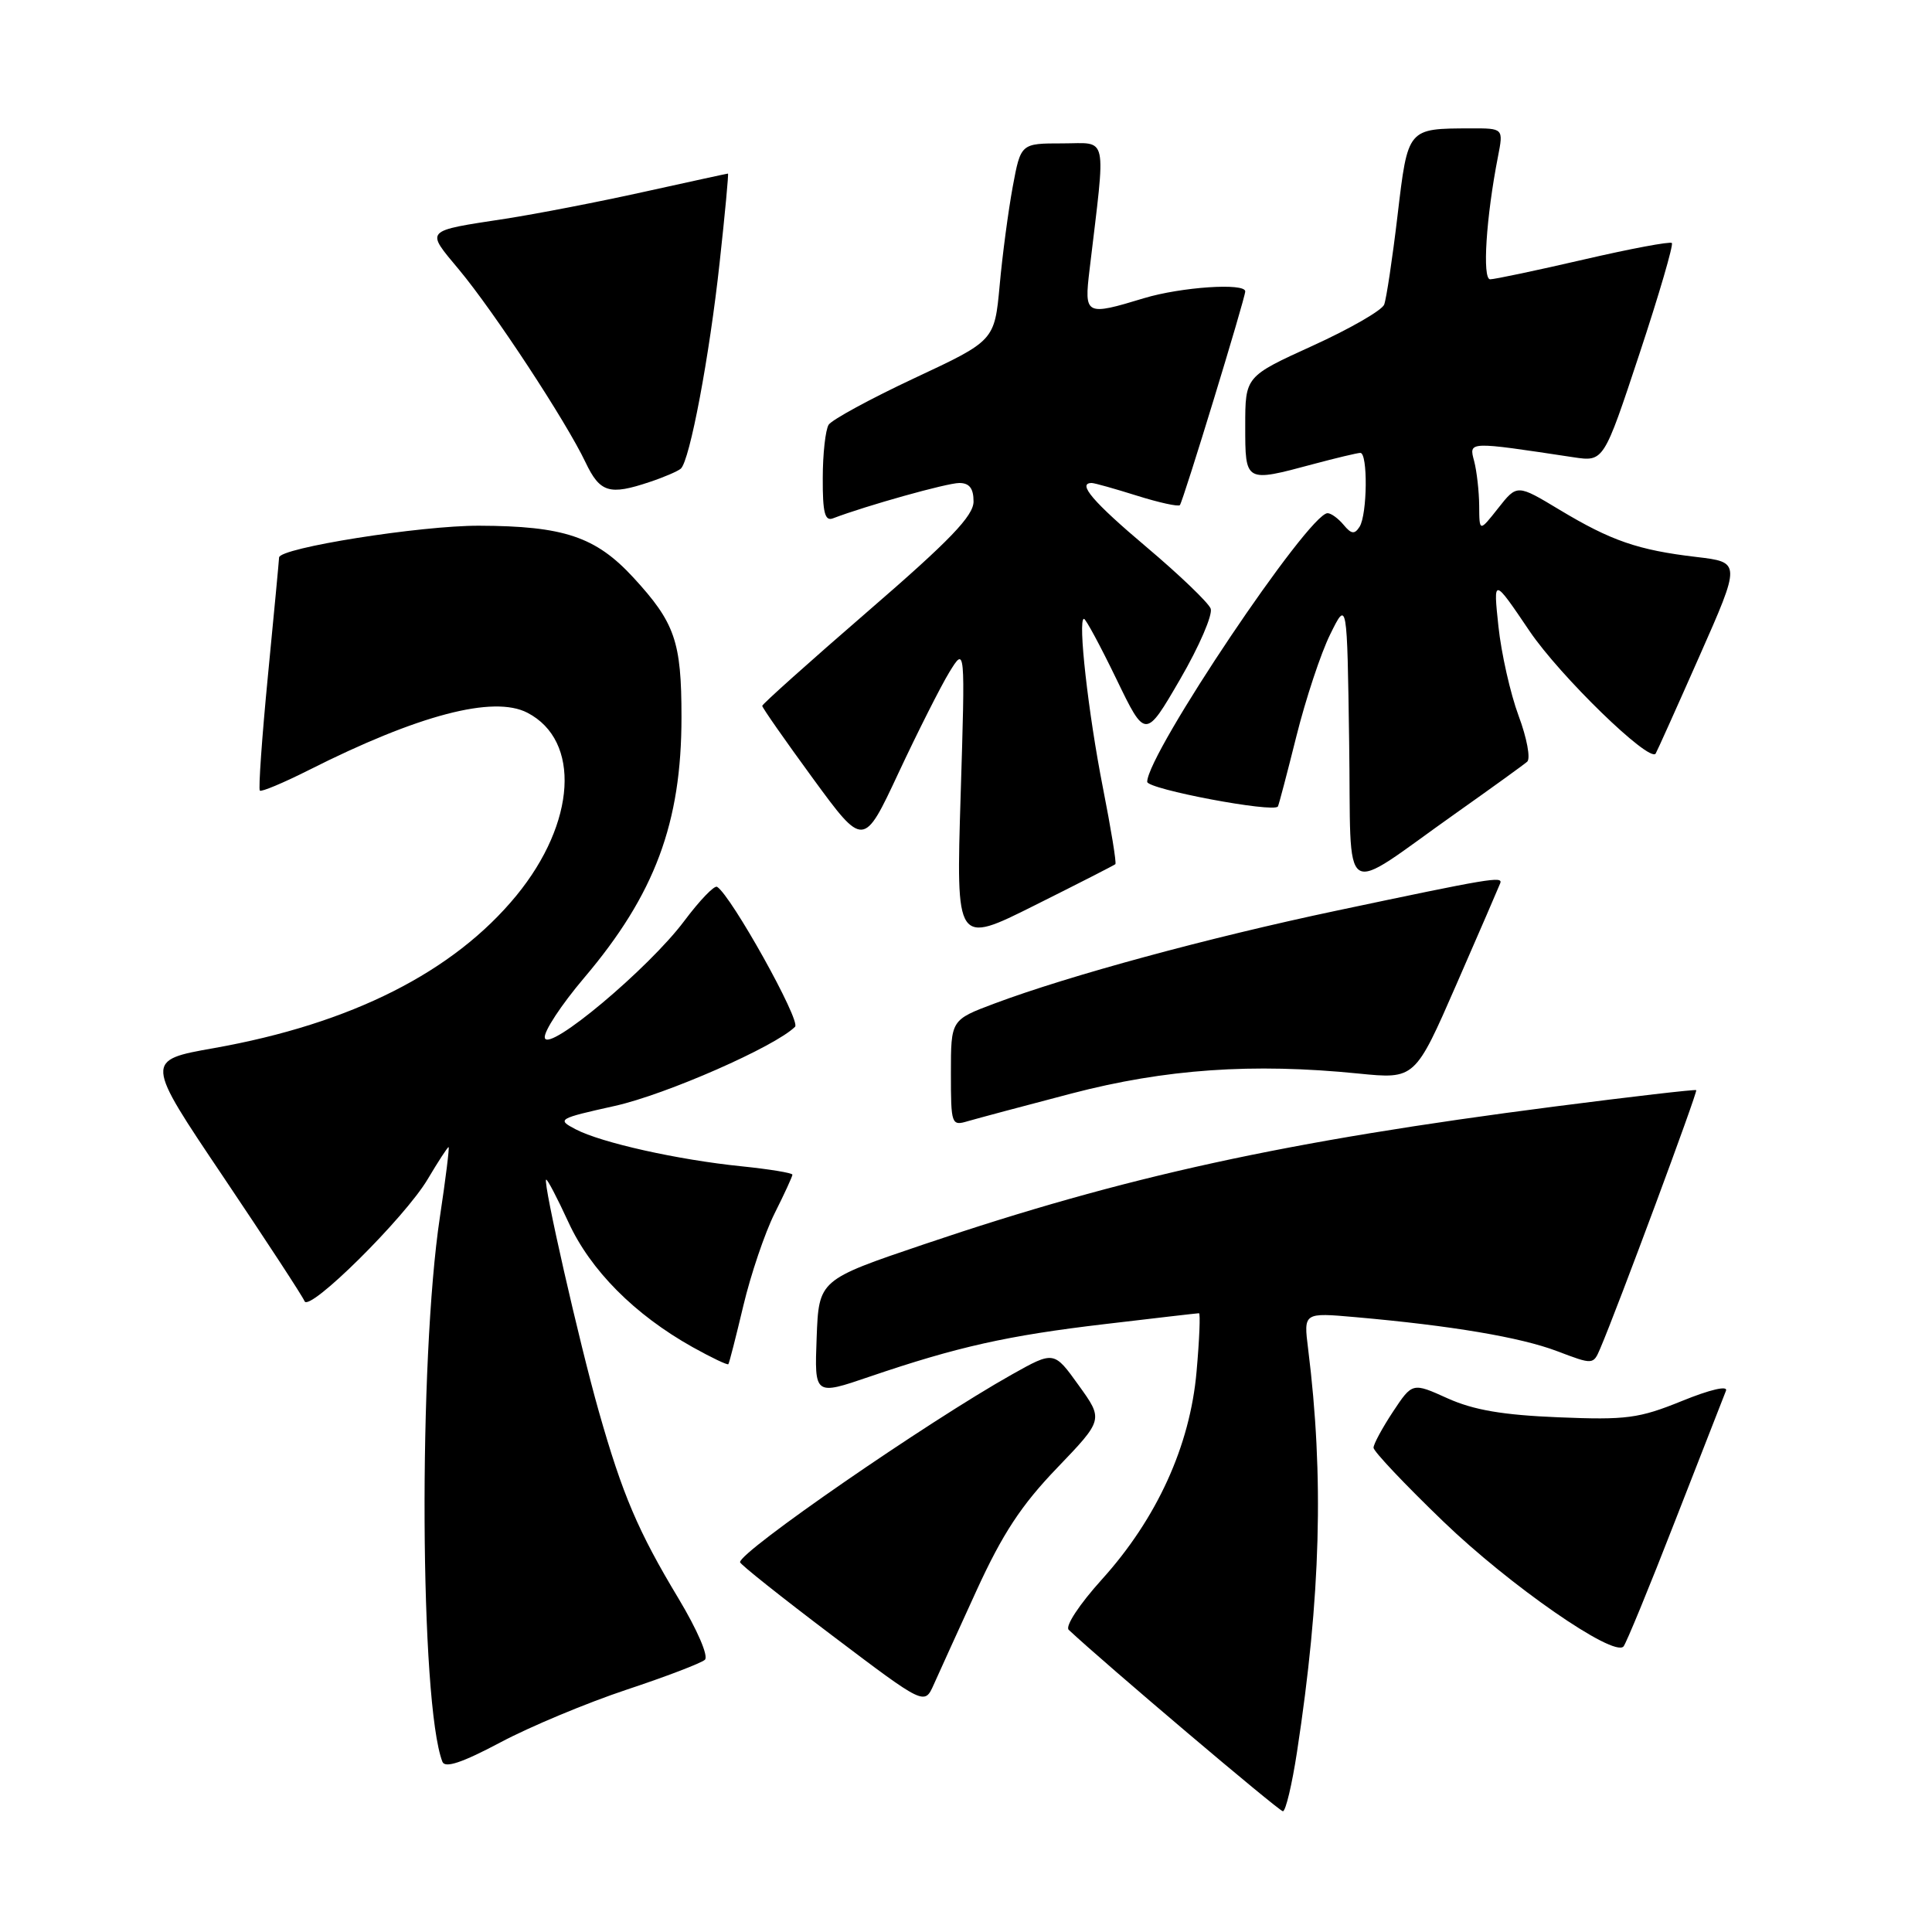 <?xml version="1.0" encoding="UTF-8" standalone="no"?>
<!DOCTYPE svg PUBLIC "-//W3C//DTD SVG 1.1//EN" "http://www.w3.org/Graphics/SVG/1.1/DTD/svg11.dtd" >
<svg xmlns="http://www.w3.org/2000/svg" xmlns:xlink="http://www.w3.org/1999/xlink" version="1.1" viewBox="0 0 256 256">
 <g >
 <path fill="currentColor"
d=" M 171.86 232.14 C 175.01 211.56 175.45 195.65 173.33 178.71 C 172.73 173.92 172.73 173.92 179.62 174.53 C 192.31 175.65 201.46 177.19 206.31 179.03 C 211.11 180.85 211.11 180.85 212.04 178.68 C 214.35 173.29 224.98 144.65 224.76 144.45 C 224.62 144.33 216.18 145.31 206.00 146.62 C 170.25 151.23 149.10 155.85 122.45 164.87 C 108.50 169.59 108.50 169.59 108.21 177.25 C 107.92 184.91 107.92 184.91 115.21 182.42 C 126.87 178.45 133.48 176.97 146.39 175.45 C 153.05 174.66 158.67 174.01 158.87 174.01 C 159.07 174.00 158.93 177.49 158.55 181.75 C 157.69 191.58 153.29 201.23 145.98 209.31 C 143.02 212.59 141.11 215.49 141.61 215.96 C 146.26 220.33 169.48 240.00 169.99 240.00 C 170.36 240.00 171.20 236.46 171.86 232.14 Z  M 83.00 223.90 C 88.22 222.17 92.90 220.38 93.40 219.93 C 93.91 219.46 92.40 215.97 89.90 211.80 C 84.55 202.91 82.48 198.06 79.34 187.00 C 76.77 177.95 71.94 156.72 72.36 156.31 C 72.50 156.17 73.83 158.71 75.32 161.95 C 78.24 168.32 84.09 174.20 91.77 178.50 C 94.26 179.89 96.40 180.91 96.51 180.76 C 96.63 180.62 97.52 177.12 98.50 173.00 C 99.48 168.88 101.34 163.38 102.64 160.78 C 103.94 158.19 105.00 155.88 105.00 155.65 C 105.00 155.42 101.96 154.92 98.25 154.54 C 89.80 153.68 79.69 151.42 76.28 149.64 C 73.76 148.32 73.92 148.22 81.47 146.54 C 88.26 145.03 102.73 138.67 105.35 136.05 C 106.14 135.26 96.89 118.67 95.02 117.51 C 94.65 117.28 92.70 119.32 90.67 122.03 C 85.97 128.32 72.62 139.51 72.19 137.52 C 72.01 136.73 74.36 133.16 77.40 129.57 C 86.77 118.52 90.31 109.04 90.30 95.00 C 90.30 84.98 89.44 82.52 83.91 76.51 C 78.93 71.12 74.72 69.70 63.50 69.66 C 55.75 69.63 37.02 72.60 36.98 73.87 C 36.97 74.22 36.31 81.23 35.51 89.45 C 34.71 97.67 34.23 104.56 34.43 104.76 C 34.63 104.96 37.54 103.74 40.90 102.05 C 55.40 94.73 65.38 92.11 69.88 94.44 C 76.99 98.12 76.34 109.00 68.43 118.66 C 60.11 128.80 46.54 135.65 28.35 138.88 C 19.20 140.50 19.20 140.50 29.57 155.91 C 35.27 164.39 40.13 171.82 40.35 172.41 C 40.93 173.95 53.64 161.36 56.67 156.25 C 58.06 153.91 59.30 152.00 59.44 152.00 C 59.57 152.00 59.06 156.16 58.29 161.25 C 55.43 180.23 55.63 225.67 58.62 233.44 C 58.96 234.33 61.23 233.57 66.30 230.88 C 70.26 228.77 77.78 225.64 83.00 223.90 Z  M 129.41 210.72 C 132.84 203.23 135.33 199.44 140.05 194.53 C 146.21 188.11 146.21 188.11 142.93 183.56 C 139.66 179.00 139.66 179.00 134.08 182.13 C 122.88 188.42 98.01 205.59 98.06 207.00 C 98.07 207.28 103.57 211.65 110.29 216.73 C 122.50 225.96 122.50 225.96 123.72 223.23 C 124.39 221.73 126.95 216.10 129.41 210.72 Z  M 221.97 201.50 C 225.40 192.70 228.43 184.95 228.70 184.28 C 228.99 183.56 226.59 184.12 222.86 185.64 C 217.17 187.95 215.50 188.17 206.51 187.80 C 199.13 187.50 195.27 186.84 191.82 185.29 C 187.15 183.18 187.15 183.18 184.57 187.07 C 183.16 189.21 182.00 191.35 182.00 191.83 C 182.00 192.31 186.16 196.71 191.25 201.61 C 200.04 210.08 213.79 219.62 215.12 218.17 C 215.46 217.80 218.55 210.30 221.97 201.50 Z  M 142.00 144.89 C 154.40 141.65 165.96 140.84 180.00 142.25 C 187.50 143.00 187.50 143.00 193.00 130.40 C 196.03 123.47 198.63 117.45 198.79 117.03 C 199.15 116.08 197.52 116.35 177.13 120.66 C 160.12 124.25 141.65 129.27 131.75 132.98 C 126.00 135.14 126.00 135.14 126.00 142.19 C 126.00 149.03 126.07 149.21 128.25 148.56 C 129.49 148.20 135.68 146.54 142.00 144.89 Z  M 147.79 114.51 C 147.96 114.36 147.21 109.80 146.14 104.37 C 144.20 94.52 142.79 82.00 143.63 82.00 C 143.87 82.00 145.80 85.58 147.92 89.96 C 151.77 97.93 151.77 97.93 156.37 90.01 C 158.90 85.66 160.72 81.44 160.42 80.64 C 160.11 79.85 156.29 76.18 151.93 72.50 C 144.83 66.51 142.68 64.00 144.66 64.00 C 145.03 64.00 147.72 64.76 150.65 65.68 C 153.58 66.60 156.14 67.16 156.34 66.93 C 156.77 66.43 165.00 39.50 165.00 38.61 C 165.00 37.45 156.49 38.03 151.59 39.51 C 143.82 41.87 143.65 41.78 144.37 35.75 C 146.55 17.40 146.90 19.00 140.77 19.00 C 135.26 19.00 135.26 19.00 134.19 24.75 C 133.61 27.91 132.82 33.79 132.46 37.82 C 131.78 45.14 131.78 45.14 121.18 50.10 C 115.35 52.83 110.23 55.62 109.80 56.28 C 109.38 56.95 109.02 60.14 109.02 63.36 C 109.00 67.94 109.30 69.10 110.38 68.68 C 114.75 67.01 125.49 64.00 127.11 64.00 C 128.45 64.00 129.00 64.71 129.00 66.45 C 129.00 68.35 125.89 71.59 115.00 81.00 C 107.30 87.66 101.00 93.30 101.00 93.53 C 101.00 93.77 104.02 98.09 107.71 103.14 C 114.43 112.32 114.43 112.32 119.06 102.41 C 121.61 96.96 124.64 90.96 125.79 89.07 C 127.90 85.64 127.90 85.64 127.29 105.41 C 126.68 125.18 126.68 125.18 137.09 119.97 C 142.82 117.11 147.63 114.65 147.79 114.51 Z  M 193.00 107.69 C 197.68 104.38 201.89 101.34 202.36 100.93 C 202.83 100.52 202.32 97.78 201.22 94.84 C 200.13 91.90 198.93 86.58 198.55 83.00 C 197.86 76.50 197.86 76.50 202.68 83.63 C 206.71 89.58 218.51 101.05 219.38 99.86 C 219.52 99.66 222.12 93.88 225.16 87.00 C 230.69 74.50 230.69 74.50 224.77 73.80 C 217.04 72.89 213.48 71.66 206.65 67.55 C 201.02 64.16 201.02 64.16 198.52 67.33 C 196.02 70.50 196.02 70.50 196.00 67.00 C 195.98 65.08 195.68 62.42 195.33 61.09 C 194.63 58.46 194.46 58.47 208.50 60.59 C 212.50 61.19 212.50 61.19 217.23 46.90 C 219.83 39.05 221.76 32.43 221.53 32.20 C 221.30 31.97 216.02 32.96 209.81 34.40 C 203.59 35.84 198.03 37.01 197.45 37.01 C 196.39 37.00 196.92 28.76 198.49 20.75 C 199.22 17.00 199.22 17.00 194.86 17.01 C 186.47 17.04 186.56 16.93 185.18 28.56 C 184.50 34.30 183.70 39.61 183.41 40.36 C 183.12 41.12 178.86 43.57 173.94 45.81 C 165.00 49.88 165.00 49.88 165.00 56.44 C 165.00 63.95 164.96 63.93 174.00 61.50 C 177.03 60.69 179.84 60.02 180.25 60.01 C 181.26 60.00 181.18 68.17 180.15 69.80 C 179.49 70.83 179.06 70.78 178.04 69.55 C 177.33 68.70 176.38 68.00 175.91 68.00 C 173.41 68.00 152.06 99.79 152.01 103.59 C 152.00 104.57 168.80 107.74 169.33 106.86 C 169.45 106.66 170.55 102.47 171.78 97.55 C 173.01 92.63 175.02 86.55 176.26 84.05 C 178.50 79.50 178.50 79.50 178.77 98.35 C 179.09 119.99 177.28 118.80 193.00 107.69 Z  M 86.10 63.86 C 87.97 63.24 89.82 62.44 90.21 62.10 C 91.40 61.05 94.01 47.21 95.36 34.75 C 96.07 28.29 96.56 23.00 96.46 23.00 C 96.35 23.00 91.37 24.09 85.38 25.41 C 79.40 26.74 71.12 28.34 67.00 28.98 C 56.12 30.65 56.36 30.38 60.83 35.74 C 65.45 41.28 75.00 55.82 77.58 61.25 C 79.50 65.28 80.74 65.66 86.10 63.86 Z "/>
</g>
</svg>